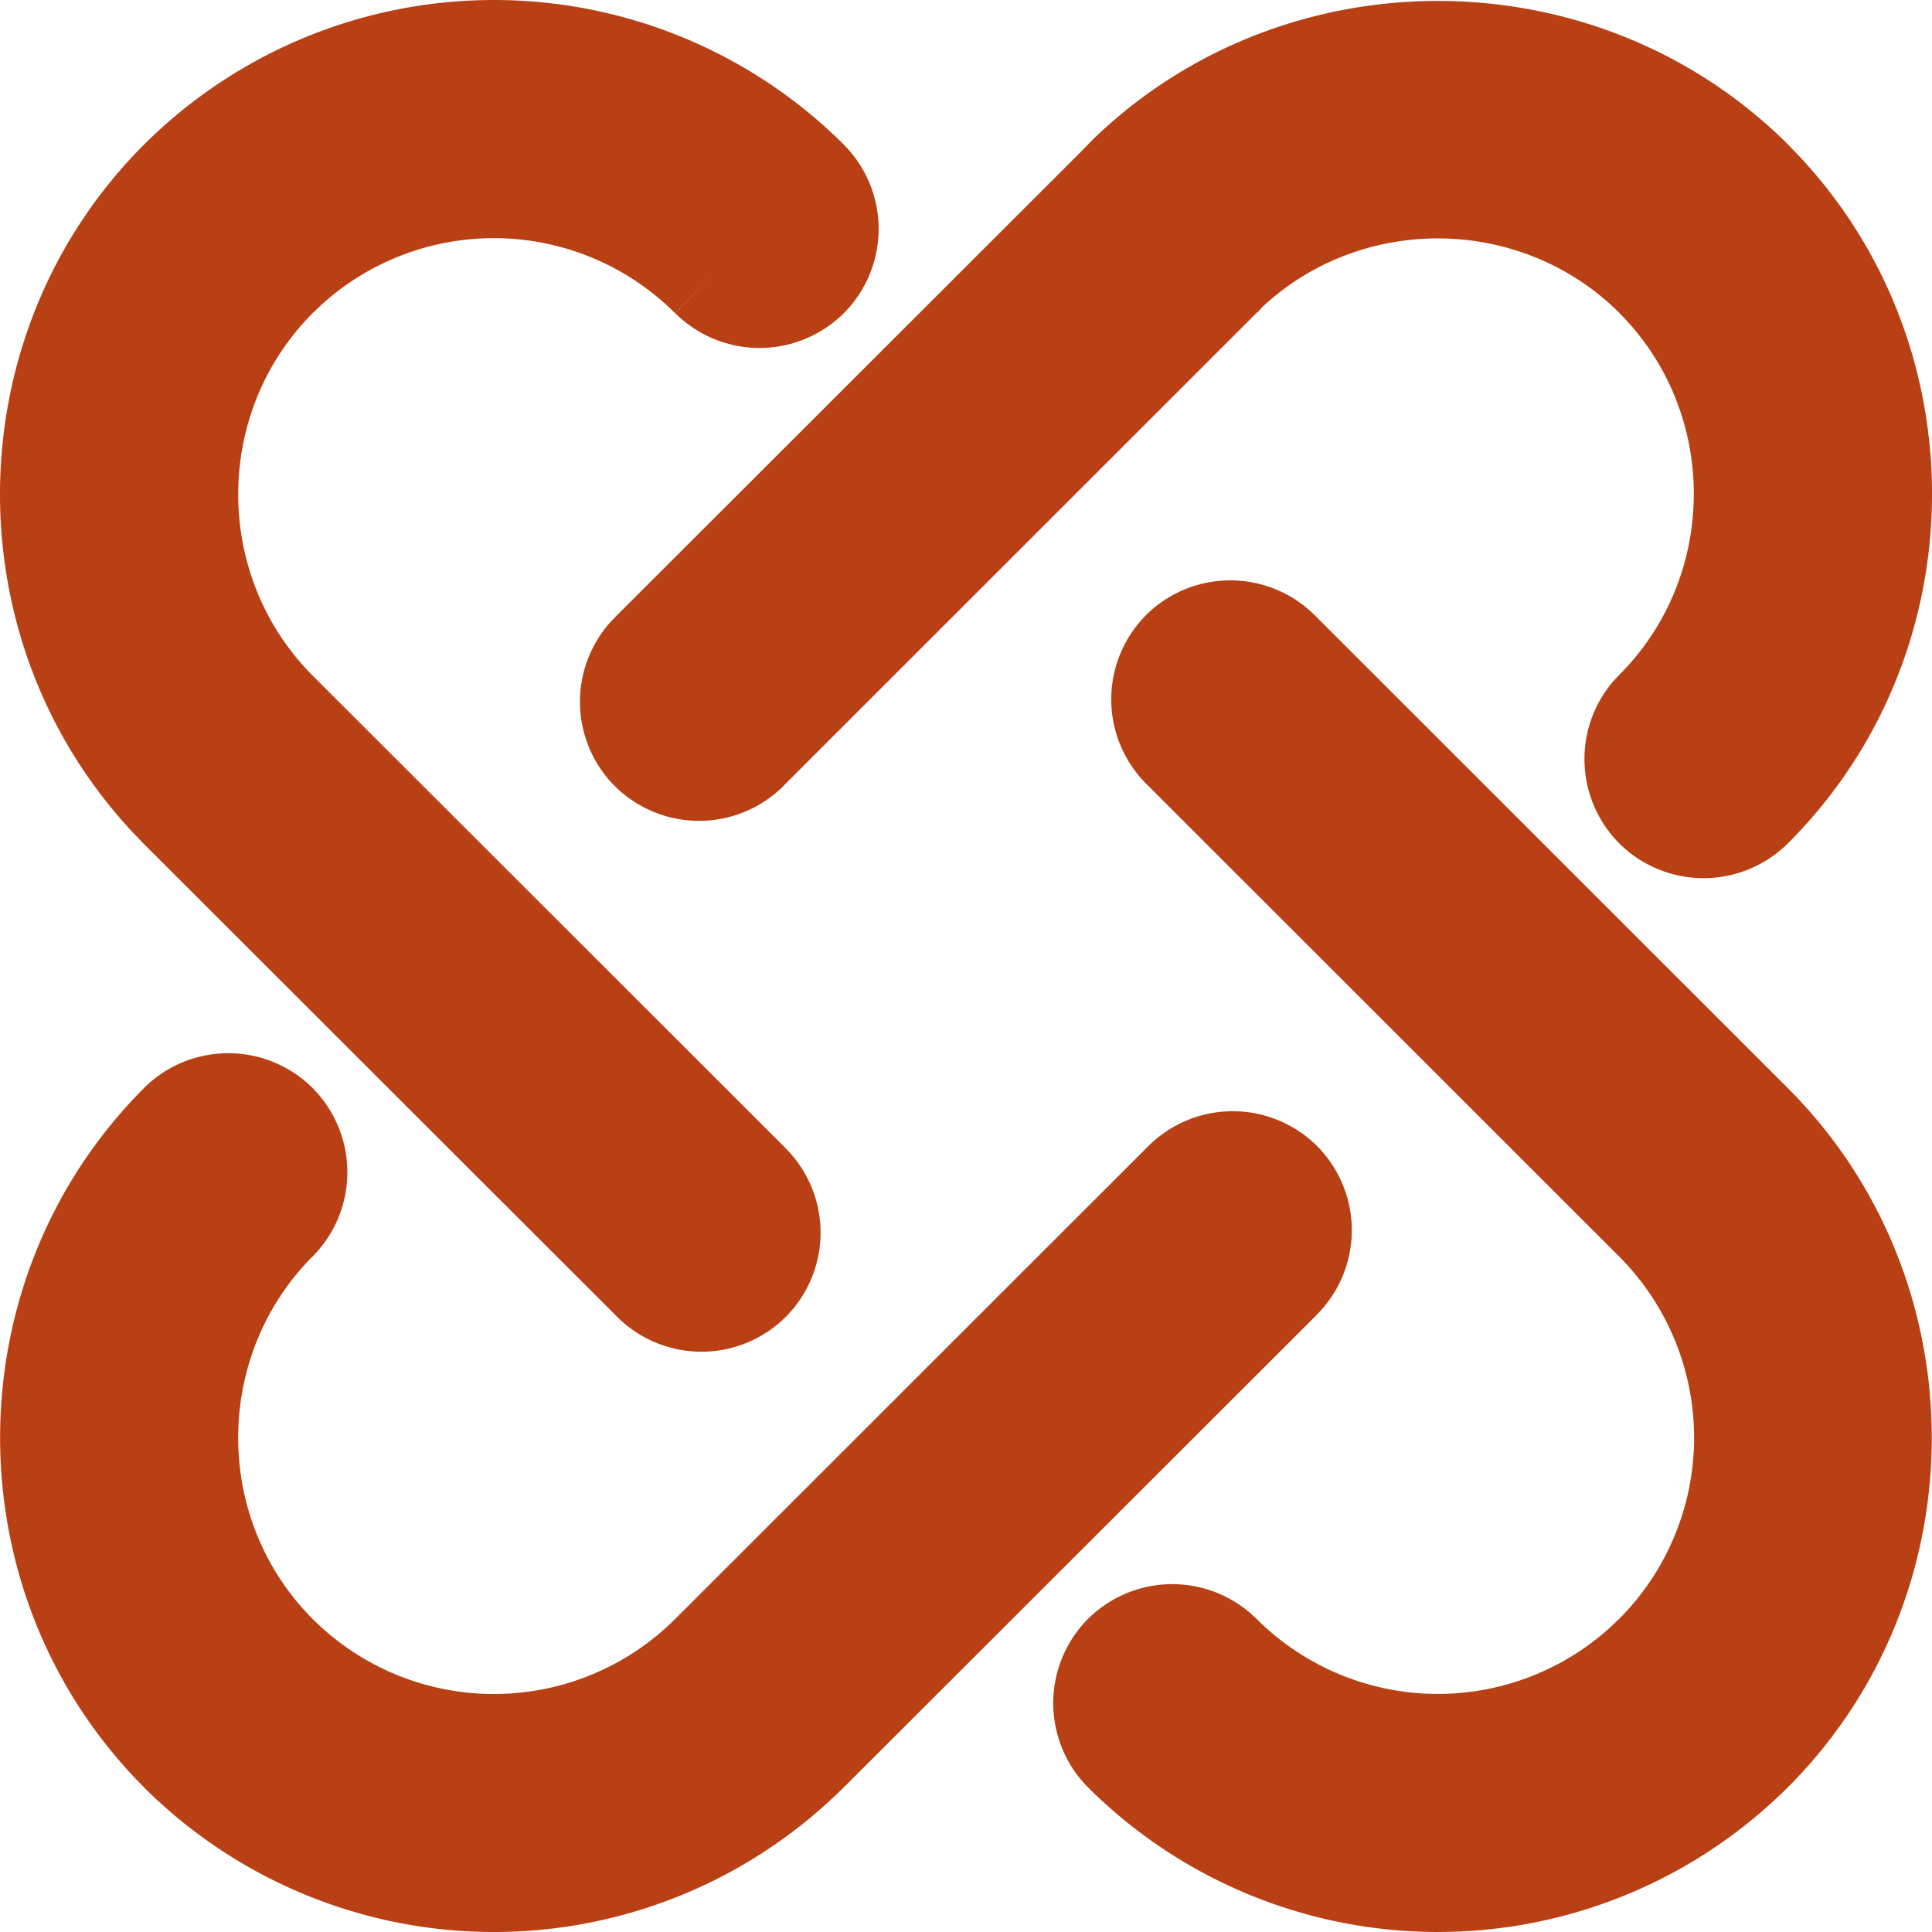 <svg xmlns="http://www.w3.org/2000/svg" viewBox="0 0 48 48">
    <path d="M30.567 14.419a2.97 2.97 0 012.098.867l11.81 11.804.034.036c4.676 4.775 4.647 12.537-.087 17.276l-.11.108a12.311 12.311 0 01-17.285-.108 2.967 2.967 0 010-4.177l.053-.051a2.97 2.97 0 014.09 0l.053.05a6.372 6.372 0 008.785.205l.215-.204a6.373 6.373 0 00.001-9.011l-11.755-11.75-.053-.054a2.967 2.967 0 01.053-4.124 2.97 2.97 0 012.098-.867zM5.672 26.167h.074c.76.02 1.486.33 2.024.868a2.967 2.967 0 010 4.178c-2.47 2.475-2.47 6.537 0 9.012a6.371 6.371 0 009.002 0l.128-.128.363-.362.123-.124.44-.44.348-.346.385-.385.64-.64.948-.947.764-.764 1.333-1.332.813-.813 1.333-1.332.764-.764.948-.947.64-.64 1.173-1.171.332-.332.209-.209.073-.073a2.97 2.97 0 014.196 0 2.967 2.967 0 010 4.178l-.022-.02.022.023-11.757 11.745-.023-.02.023.023-.094.088a12.308 12.308 0 01-17.3-.09l.001-.002c-4.763-4.768-4.763-12.596 0-17.365l-.001-.001a2.969 2.969 0 012.098-.868zM12.272 0c3.26 0 6.392 1.295 8.696 3.597l.053.055a2.967 2.967 0 01-.053 4.126l-.055.053a2.97 2.97 0 01-4.14-.053l.914-.913-.323.321.715-.713-1.31 1.305a6.37 6.37 0 00-8.784-.205l-.215.205c-2.469 2.475-2.469 6.534 0 9.01l11.756 11.745-.021.024.021-.021a2.965 2.965 0 01.053 4.123l-.053.054a2.965 2.965 0 01-4.196 0L3.574 20.967l.02-.023-.023.02a2.119 2.119 0 01-.076-.08c-4.686-4.775-4.66-12.545.079-17.287A12.311 12.311 0 0112.27 0zm32.152 3.592l-.001.001c4.77 4.762 4.77 12.595 0 17.357l-.02-.02.019.021a2.971 2.971 0 01-4.14.053l-.054-.053a2.968 2.968 0 01-.132-4.042l.132-.14c2.472-2.47 2.472-6.528 0-8.997l.001-.001c-2.425-2.414-6.38-2.463-8.866-.144a2.818 2.818 0 01-.14.15l-.023-.022-.003.002.02.02-11.752 11.748.002.001a2.97 2.97 0 01-4.196 0l-.054-.054a2.97 2.97 0 01-.077-3.987l.13-.14L26.874 3.752l.261-.27c4.784-4.648 12.553-4.611 17.29.11z" fill="#B84014" fill-rule="evenodd" />
</svg>